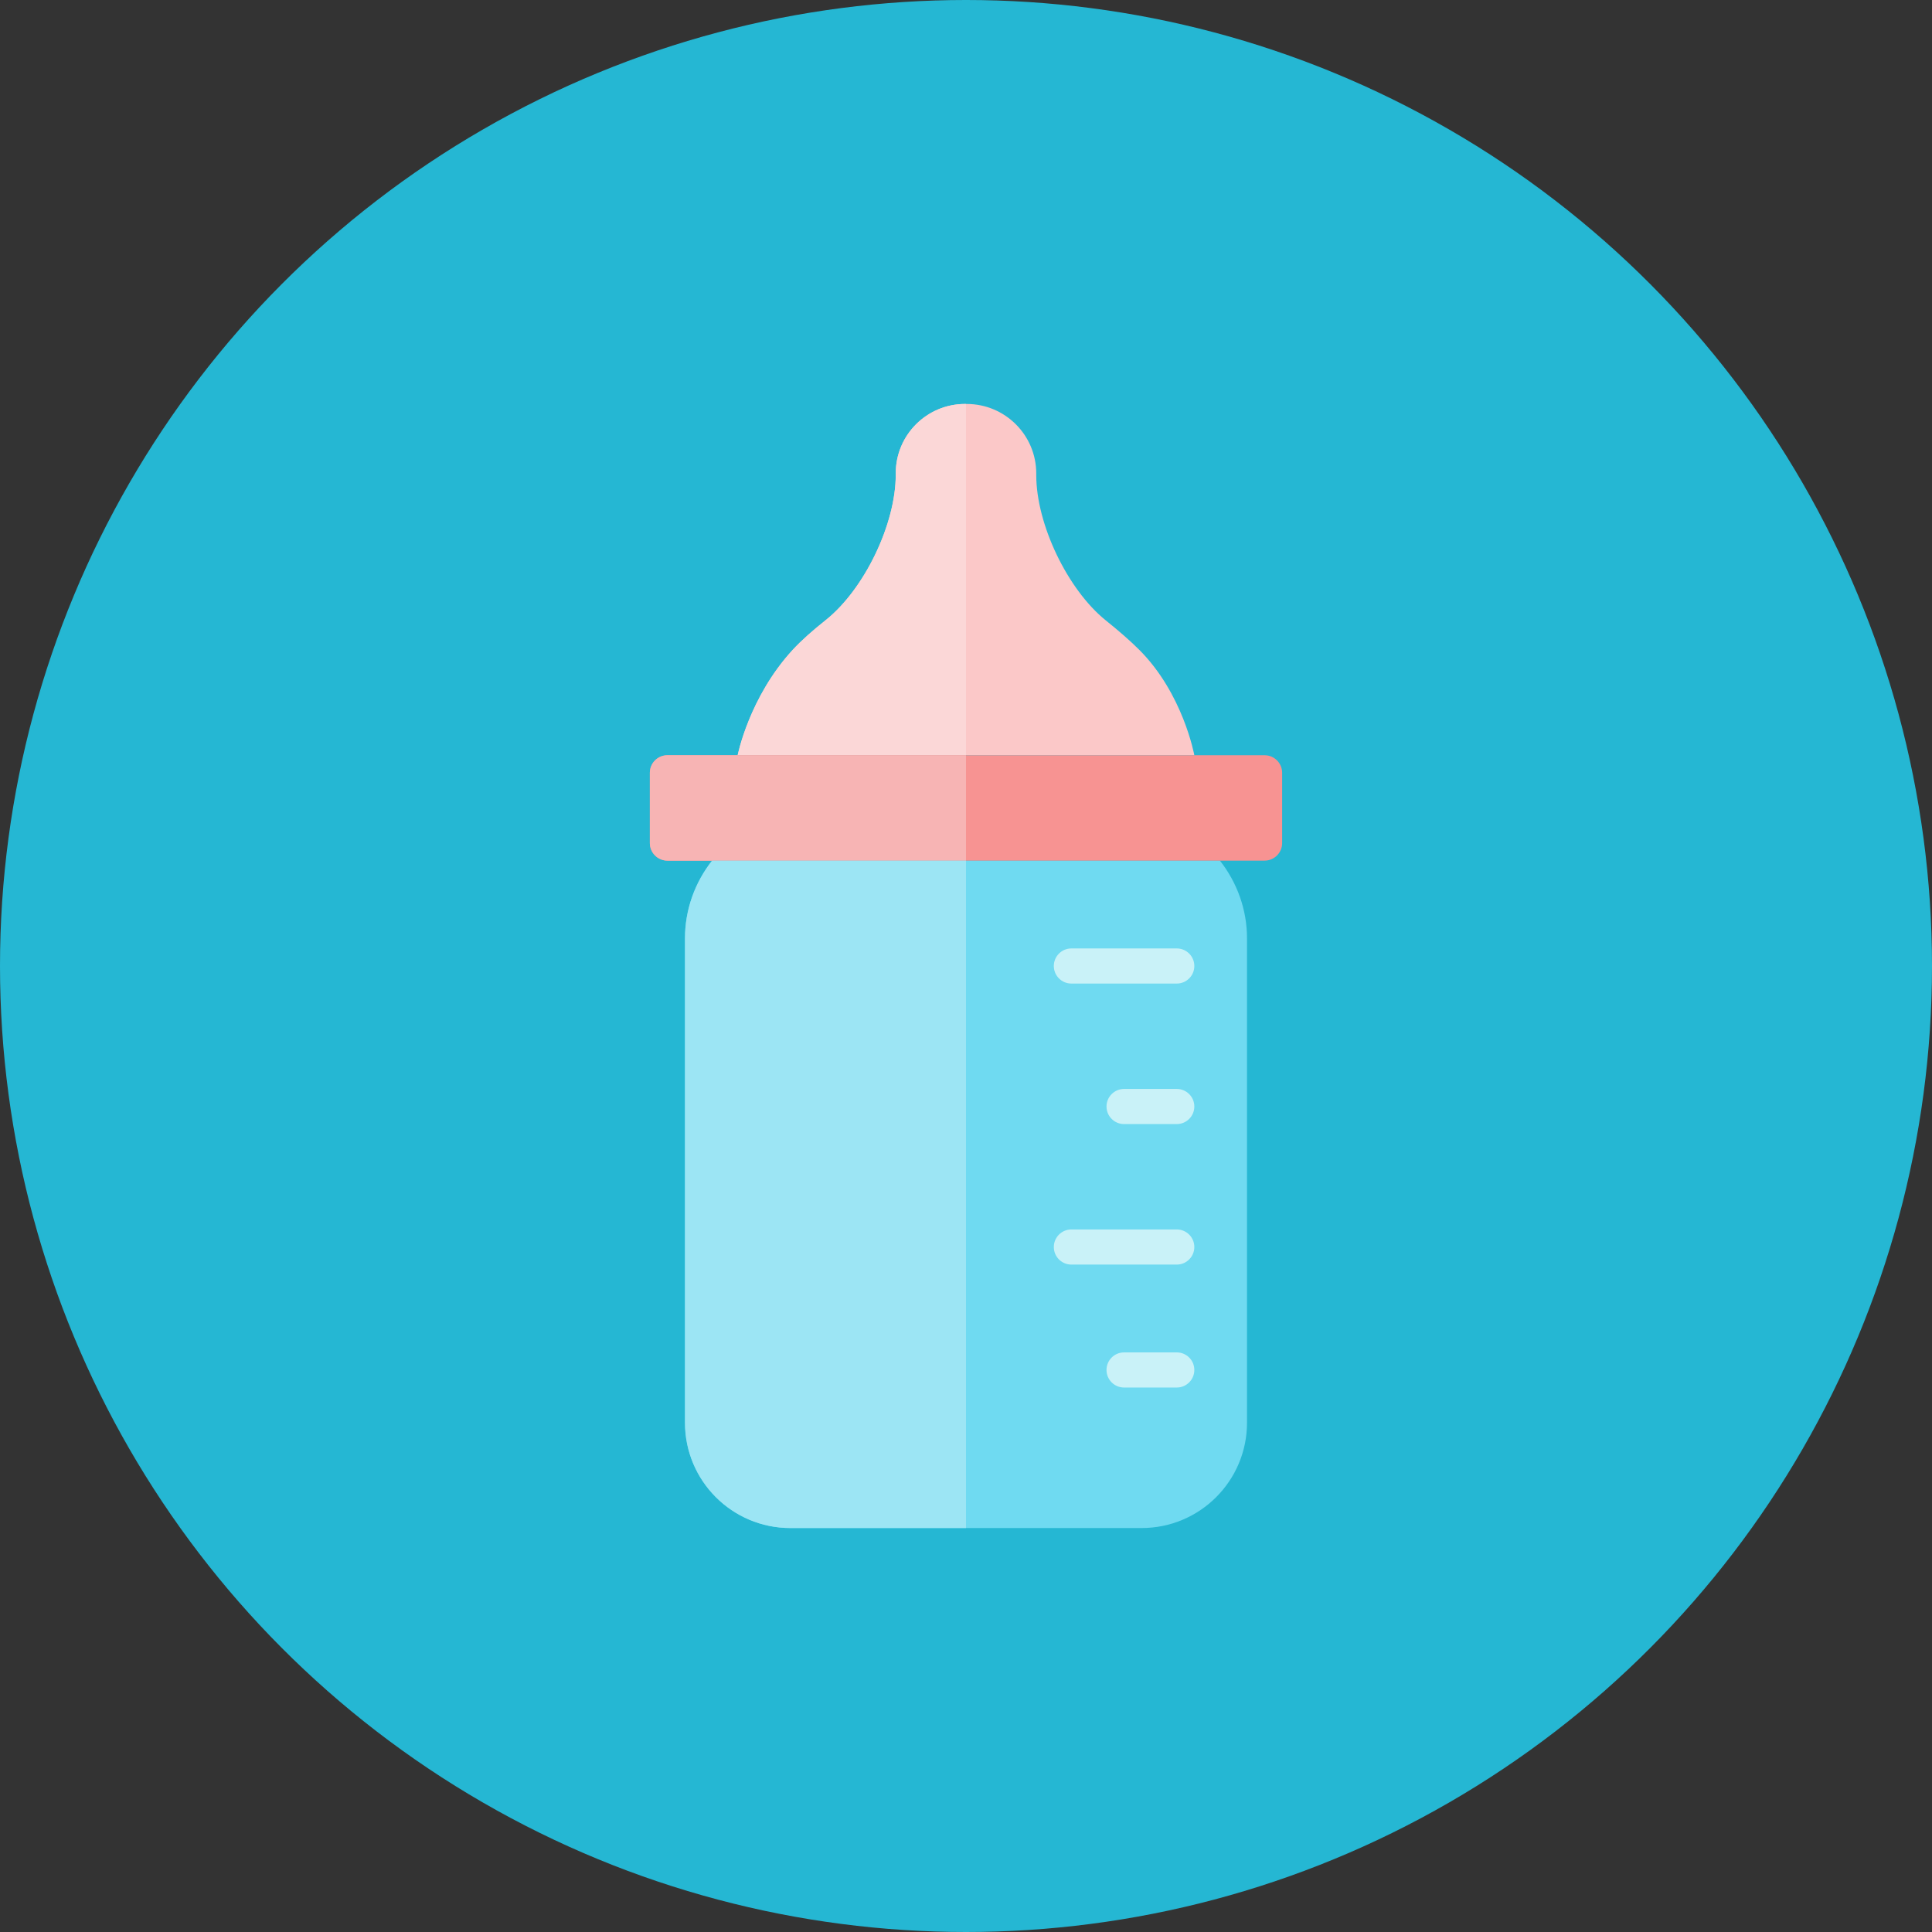 <?xml version="1.0" encoding="iso-8859-1"?>
<!-- Generator: Adobe Illustrator 17.1.0, SVG Export Plug-In . SVG Version: 6.00 Build 0)  -->
<!DOCTYPE svg PUBLIC "-//W3C//DTD SVG 1.0//EN" "http://www.w3.org/TR/2001/REC-SVG-20010904/DTD/svg10.dtd">
<svg version="1.0" xmlns="http://www.w3.org/2000/svg" xmlns:xlink="http://www.w3.org/1999/xlink" x="0px" y="0px" width="110px"
	 height="110px" viewBox="0 0 110 110" style="enable-background:new 0 0 110 110;" xml:space="preserve">
<rect x="0" y="0" width="110" height="110" fill="#333333" stroke="none"/>
<g id="Artboard">
</g>
<g id="Multicolor">
	<circle style="fill:#25B7D3;" cx="55" cy="55" r="55"/>
	<g>
		<g>
			<path style="fill:#6FDAF1;" d="M40.544,49C39.567,50.241,39,51.789,39,53.427V81c0,3.314,2.686,6,6,6h20c3.314,0,6-2.686,6-6
				V53.427c0-1.638-0.567-3.187-1.544-4.427H40.544z"/>
		</g>
		<g>
			<path style="fill:#C9F2F8;" d="M68,55c0,0.552-0.448,1-1,1h-6c-0.552,0-1-0.448-1-1s0.448-1,1-1h6C67.552,54,68,54.448,68,55z"/>
		</g>
		<g>
			<path style="fill:#C9F2F8;" d="M68,63c0,0.552-0.448,1-1,1h-3c-0.552,0-1-0.448-1-1s0.448-1,1-1h3C67.552,62,68,62.448,68,63z"/>
		</g>
		<g>
			<path style="fill:#C9F2F8;" d="M68,78c0,0.552-0.448,1-1,1h-3c-0.552,0-1-0.448-1-1s0.448-1,1-1h3C67.552,77,68,77.448,68,78z"/>
		</g>
		<g>
			<path style="fill:#C9F2F8;" d="M68,71c0,0.552-0.448,1-1,1h-6c-0.552,0-1-0.448-1-1s0.448-1,1-1h6C67.552,70,68,70.448,68,71z"/>
		</g>
		<g>
			<path style="fill:#FBC8C8;" d="M64.867,37c-0.528-0.528-1.189-1.1-1.904-1.674C60.784,33.574,59,29.85,59,27.054V26.96
				c0-2.187-1.773-3.96-3.96-3.96H55h-0.054C52.767,23,51,24.767,51,26.946v0.094c0,2.802-1.795,6.524-3.988,8.267
				c-0.717,0.57-1.374,1.145-1.879,1.693C42.65,39.697,42,43,42,43h13h13C68,43,67.368,39.5,64.867,37z"/>
		</g>
		<g>
			<path style="fill:#FBD7D7;" d="M51,26.946v0.094c0,2.802-1.795,6.524-3.988,8.267c-0.717,0.57-1.374,1.145-1.879,1.693
				C42.65,39.697,42,43,42,43h13V23h-0.054C52.767,23,51,24.767,51,26.946z"/>
		</g>
		<g>
			<path style="fill:#F79392;" d="M72,43H38c-0.552,0-1,0.448-1,1v4c0,0.552,0.448,1,1,1h17h17c0.552,0,1-0.448,1-1v-4
				C73,43.448,72.552,43,72,43z"/>
		</g>
		<g>
			<path style="fill:#F7B4B4;" d="M42,43h-4c-0.552,0-1,0.448-1,1v4c0,0.552,0.448,1,1,1h17v-6H42z"/>
		</g>
		<g>
			<path style="fill:#9CE5F4;" d="M40.544,49C39.567,50.241,39,51.789,39,53.427V81c0,3.313,2.686,6,6,6h10V49H40.544z"/>
		</g>
	</g>
</g>
</svg>

